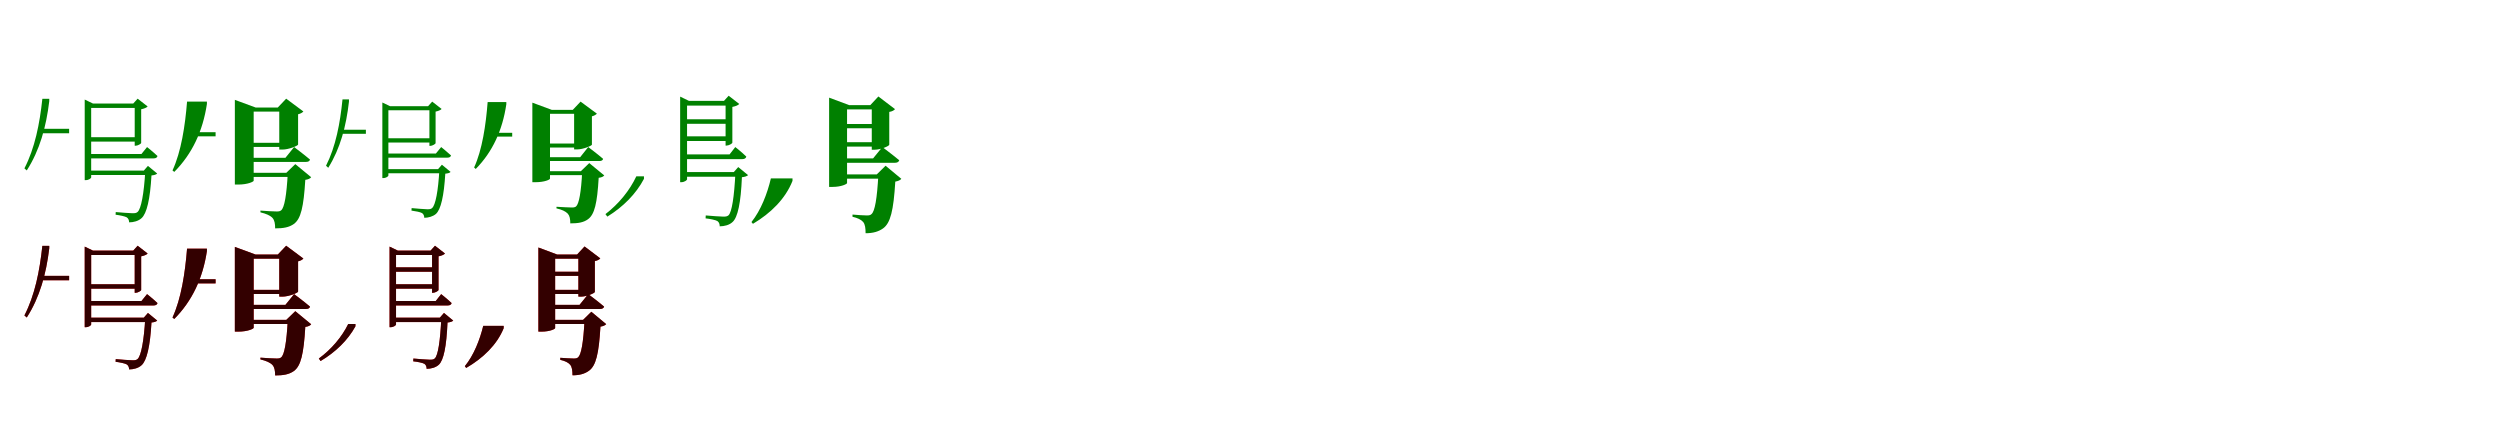 <?xml version="1.0" encoding="UTF-8"?>
<svg width="1700" height="300" xmlns="http://www.w3.org/2000/svg">
<rect width="100%" height="100%" fill="white"/>
<g fill="green" transform="translate(100 100) scale(0.1 -0.1)"><path d="M0.0 0.0 -38.0 -47.0H-395.0V-77.0H45.0C59.0 -77.0 68.0 -72.0 71.0 -61.0C43.0 -34.0 0.0 0.0 0.0 0.0ZM-530.0 124.0H-712.0L-719.0 94.0H-530.0ZM-68.0 67.0H-395.0V37.0H-68.0ZM-68.0 296.0H-395.0V266.0H-68.0ZM5.0 -160.0H-397.0V-190.0H5.0ZM-94.0 296.0H-84.0V9.0H-78.0C-63.0 9.0 -41.0 22.0 -40.0 28.0V257.0C-20.0 261.0 -3.0 268.0 4.0 276.0L-64.0 329.0ZM-424.0 323.0V-225.0H-418.0C-395.0 -225.0 -380.0 -211.0 -380.0 -207.0V296.0H-368.0ZM-665.0 312.0V328.0H-712.0C-730.0 159.0 -763.0 -8.0 -834.0 -145.0L-818.0 -159.0C-730.0 -22.0 -686.0 137.0 -665.0 312.0ZM-22.0 -160.0H-12.0C-21.0 -321.0 -41.0 -420.0 -64.0 -441.0C-73.0 -449.0 -82.0 -450.0 -99.0 -450.0C-117.0 -450.0 -179.0 -445.0 -213.0 -442.0L-214.0 -460.0C-184.0 -464.0 -150.0 -471.0 -138.0 -478.0C-126.0 -486.0 -122.0 -500.0 -122.0 -512.0C-92.0 -512.0 -59.0 -503.0 -38.0 -484.0C-2.0 -453.0 21.0 -354.0 30.0 -193.0C50.0 -191.0 62.0 -187.0 69.0 -180.0L6.0 -128.0Z"/></g>
<g fill="green" transform="translate(200 100) scale(0.1 -0.1)"><path d="M0.0 0.0 -59.0 -73.0H-304.0V-101.0H81.0C95.0 -101.0 106.0 -96.0 108.0 -85.0C67.0 -50.0 0.0 0.0 0.0 0.0ZM-534.0 101.0H-695.0L-702.0 73.0H-534.0ZM-40.0 29.0H-300.0V1.0H-40.0ZM-40.0 269.0H-300.0V241.0H-40.0ZM18.0 -175.0H-300.0V-203.0H18.0ZM-111.0 269.0H-101.0V-17.0H-79.0C-36.0 -17.0 26.0 9.0 27.0 17.0V223.0C45.0 227.0 57.0 235.0 63.0 242.0L-54.0 329.0ZM-403.0 321.0V-255.0H-380.0C-314.0 -255.0 -275.0 -235.0 -275.0 -229.0V269.0H-262.0ZM-593.0 293.0V309.0H-728.0C-741.0 145.0 -768.0 -32.0 -827.0 -159.0L-815.0 -169.0C-693.0 -46.0 -621.0 108.0 -593.0 293.0ZM-53.0 -175.0H-43.0C-51.0 -328.0 -66.0 -412.0 -88.0 -430.0C-95.0 -436.0 -103.0 -438.0 -118.0 -438.0C-137.0 -438.0 -194.0 -435.0 -229.0 -432.0V-444.0C-191.0 -453.0 -163.0 -465.0 -147.0 -482.0C-133.0 -498.0 -129.0 -521.0 -129.0 -553.0C-73.0 -553.0 -34.0 -546.0 -2.0 -523.0C46.0 -489.0 65.0 -407.0 76.0 -223.0C97.0 -220.0 109.0 -214.0 116.0 -205.0L8.0 -116.0Z"/></g>
<g fill="green" transform="translate(300 100) scale(0.1 -0.1)"><path d="M0.0 0.0 -36.0 -44.0H-373.0V-72.0H42.0C55.0 -72.0 64.0 -68.0 67.0 -57.0C40.0 -32.0 0.0 0.0 0.0 0.0ZM-512.0 118.0H-680.0L-687.0 90.0H-512.0ZM-65.0 60.0H-373.0V31.0H-65.0ZM-65.0 278.0H-373.0V250.0H-65.0ZM4.0 -150.0H-375.0V-178.0H4.0ZM-89.0 278.0H-80.0V8.0H-74.0C-60.0 8.0 -39.0 21.0 -38.0 26.0V241.0C-19.0 245.0 -3.0 252.0 3.0 259.0L-61.0 309.0ZM-400.0 303.0V-211.0H-395.0C-373.0 -211.0 -359.0 -198.0 -359.0 -194.0V278.0H-348.0ZM-627.0 309.0V324.0H-671.0C-687.0 163.0 -717.0 3.0 -783.0 -127.0L-768.0 -141.0C-686.0 -10.0 -646.0 142.0 -627.0 309.0ZM-21.0 -150.0H-12.0C-20.0 -301.0 -39.0 -394.0 -61.0 -414.0C-69.0 -422.0 -78.0 -423.0 -94.0 -423.0C-110.0 -423.0 -169.0 -418.0 -201.0 -415.0L-202.0 -432.0C-173.0 -436.0 -142.0 -442.0 -130.0 -449.0C-119.0 -456.0 -115.0 -470.0 -115.0 -481.0C-87.0 -481.0 -56.0 -472.0 -36.0 -455.0C-2.0 -425.0 19.0 -332.0 28.0 -181.0C47.0 -179.0 58.0 -176.0 64.0 -169.0L5.0 -120.0Z"/></g>
<g fill="green" transform="translate(400 100) scale(0.1 -0.1)"><path d="M0.0 0.0 -55.0 -69.0H-286.0V-95.0H76.0C89.0 -95.0 100.0 -90.0 101.0 -80.0C63.0 -47.0 0.0 0.0 0.0 0.0ZM-517.0 97.0H-665.0L-672.0 71.0H-517.0ZM-38.0 24.0H-282.0V-3.0H-38.0ZM-38.0 253.0H-282.0V226.0H-38.0ZM16.0 -164.0H-282.0V-191.0H16.0ZM-105.0 253.0H-96.0V-16.0H-75.0C-35.0 -16.0 24.0 9.0 25.0 16.0V209.0C42.0 213.0 53.0 221.0 59.0 227.0L-52.0 309.0ZM-380.0 302.0V-239.0H-359.0C-296.0 -239.0 -260.0 -221.0 -260.0 -215.0V253.0H-248.0ZM-557.0 291.0V306.0H-684.0C-696.0 150.0 -721.0 -19.0 -776.0 -139.0L-765.0 -149.0C-650.0 -32.0 -583.0 115.0 -557.0 291.0ZM-50.0 -164.0H-41.0C-48.0 -308.0 -63.0 -387.0 -83.0 -404.0C-90.0 -409.0 -97.0 -411.0 -111.0 -411.0C-129.0 -411.0 -183.0 -408.0 -216.0 -406.0V-417.0C-180.0 -425.0 -154.0 -437.0 -139.0 -453.0C-126.0 -468.0 -122.0 -489.0 -122.0 -519.0C-69.0 -519.0 -32.0 -513.0 -2.0 -491.0C43.0 -459.0 61.0 -382.0 71.0 -209.0C91.0 -207.0 102.0 -201.0 109.0 -193.0L7.0 -109.0Z"/></g>
<g fill="green" transform="translate(500 100) scale(0.1 -0.1)"><path d="M0.0 0.0 -39.0 -50.0H-352.0V-82.0H48.0C63.0 -82.0 72.0 -76.0 75.0 -65.0C46.0 -36.0 0.0 0.0 0.0 0.0ZM-58.0 73.0H-362.0V41.0H-58.0ZM-43.0 189.0H-352.0V158.0H-43.0ZM-43.0 314.0H-352.0V282.0H-43.0ZM34.0 -170.0H-354.0V-202.0H34.0ZM-77.0 314.0H-66.0V10.0H-60.0C-44.0 10.0 -21.0 23.0 -20.0 30.0V273.0C1.0 277.0 19.0 284.0 27.0 293.0L-45.0 349.0ZM-375.0 343.0V-239.0H-368.0C-344.0 -239.0 -328.0 -224.0 -328.0 -220.0V314.0H-315.0ZM-621.0 -216.0V-199.0H-673.0C-718.0 -295.0 -792.0 -386.0 -883.0 -456.0L-870.0 -473.0C-763.0 -407.0 -675.0 -319.0 -621.0 -216.0ZM-10.0 -170.0H1.0C-7.0 -341.0 -24.0 -443.0 -46.0 -464.0C-56.0 -472.0 -64.0 -473.0 -82.0 -473.0C-103.0 -473.0 -165.0 -468.0 -201.0 -465.0L-202.0 -485.0C-172.0 -488.0 -134.0 -496.0 -122.0 -503.0C-109.0 -512.0 -106.0 -526.0 -106.0 -539.0C-74.0 -539.0 -40.0 -530.0 -19.0 -510.0C17.0 -479.0 38.0 -377.0 45.0 -205.0C66.0 -203.0 79.0 -198.0 87.0 -191.0L20.0 -136.0Z"/></g>
<g fill="green" transform="translate(600 100) scale(0.1 -0.1)"><path d="M0.0 0.0 -63.0 -77.0H-304.0V-107.0H85.0C100.0 -107.0 111.0 -102.0 115.0 -90.0C71.0 -53.0 0.0 0.0 0.0 0.0ZM-37.0 33.0H-310.0V3.0H-37.0ZM-22.0 157.0H-298.0V128.0H-22.0ZM-22.0 285.0H-298.0V256.0H-22.0ZM40.0 -186.0H-298.0V-215.0H40.0ZM-82.0 285.0H-72.0V-18.0H-52.0C-11.0 -18.0 47.0 7.0 47.0 16.0V239.0C67.0 242.0 80.0 250.0 86.0 258.0L-27.0 344.0ZM-362.0 336.0V-271.0H-339.0C-278.0 -271.0 -240.0 -251.0 -240.0 -245.0V285.0H-225.0ZM-611.0 -230.0V-213.0H-758.0C-782.0 -316.0 -826.0 -430.0 -890.0 -510.0L-880.0 -522.0C-759.0 -450.0 -659.0 -352.0 -611.0 -230.0ZM-38.0 -186.0H-27.0C-36.0 -353.0 -51.0 -437.0 -74.0 -456.0C-81.0 -463.0 -90.0 -465.0 -105.0 -465.0C-124.0 -465.0 -173.0 -462.0 -203.0 -459.0V-474.0C-169.0 -482.0 -145.0 -493.0 -131.0 -509.0C-117.0 -525.0 -114.0 -553.0 -114.0 -586.0C-63.0 -586.0 -26.0 -575.0 5.0 -553.0C55.0 -517.0 76.0 -433.0 88.0 -235.0C109.0 -231.0 122.0 -225.0 129.0 -216.0L22.0 -127.0Z"/></g>
<g fill="red" transform="translate(100 200) scale(0.1 -0.1)"><path d="M0.0 0.0 -38.0 -47.0H-395.0V-77.0H45.0C59.0 -77.0 68.0 -72.0 71.0 -61.0C43.0 -34.0 0.0 0.0 0.0 0.0ZM-530.0 124.0H-712.0L-719.0 94.0H-530.0ZM-68.0 67.0H-395.0V37.0H-68.0ZM-68.0 296.0H-395.0V266.0H-68.0ZM5.0 -160.0H-397.0V-190.0H5.0ZM-94.0 296.0H-84.0V9.0H-78.0C-63.0 9.0 -41.0 22.0 -40.0 28.0V257.0C-20.0 261.0 -3.0 268.0 4.0 276.0L-64.0 329.0ZM-424.0 323.0V-225.0H-418.0C-395.0 -225.0 -380.0 -211.0 -380.0 -207.0V296.0H-368.0ZM-665.0 312.0V328.0H-712.0C-730.0 159.0 -763.0 -8.0 -834.0 -145.0L-818.0 -159.0C-730.0 -22.0 -686.0 137.0 -665.0 312.0ZM-22.0 -160.0H-12.0C-21.0 -321.0 -41.0 -420.0 -64.0 -441.0C-73.0 -449.0 -82.0 -450.0 -99.0 -450.0C-117.0 -450.0 -179.0 -445.0 -213.0 -442.0L-214.0 -460.0C-184.0 -464.0 -150.0 -471.0 -138.0 -478.0C-126.0 -486.0 -122.0 -500.0 -122.0 -512.0C-92.0 -512.0 -59.0 -503.0 -38.0 -484.0C-2.0 -453.0 21.0 -354.0 30.0 -193.0C50.0 -191.0 62.0 -187.0 69.0 -180.0L6.0 -128.0Z"/></g>
<g fill="black" opacity=".8" transform="translate(100 200) scale(0.1 -0.1)"><path d="M0.0 0.0 -38.0 -47.0H-395.0V-77.0H45.0C59.0 -77.0 68.0 -72.0 71.0 -61.0C43.0 -34.0 0.0 0.0 0.0 0.0ZM-530.0 124.0H-712.0L-719.0 94.0H-530.0ZM-68.0 67.0H-395.0V37.0H-68.0ZM-68.0 296.0H-395.0V266.0H-68.0ZM5.0 -160.0H-397.0V-190.0H5.0ZM-94.0 296.0H-84.0V9.0H-78.0C-63.0 9.0 -41.0 22.0 -40.0 28.0V257.0C-20.0 261.0 -3.0 268.0 4.0 276.0L-64.0 329.0ZM-424.0 323.0V-225.0H-418.0C-395.0 -225.0 -380.0 -211.0 -380.0 -207.0V296.0H-368.0ZM-665.0 312.0V328.0H-712.0C-730.0 159.0 -763.0 -8.0 -834.0 -145.0L-818.0 -159.0C-730.0 -22.0 -686.0 137.0 -665.0 312.0ZM-22.0 -160.0H-12.0C-21.0 -321.0 -41.0 -420.0 -64.0 -441.0C-73.0 -449.0 -82.0 -450.0 -99.0 -450.0C-117.0 -450.0 -179.0 -445.0 -213.0 -442.0L-214.0 -460.0C-184.0 -464.0 -150.0 -471.0 -138.0 -478.0C-126.0 -486.0 -122.0 -500.0 -122.0 -512.0C-92.0 -512.0 -59.0 -503.0 -38.0 -484.0C-2.0 -453.0 21.0 -354.0 30.0 -193.0C50.0 -191.0 62.0 -187.0 69.0 -180.0L6.0 -128.0Z"/></g>
<g fill="red" transform="translate(200 200) scale(0.1 -0.1)"><path d="M0.0 0.0 -59.0 -73.0H-304.0V-101.0H81.0C95.0 -101.0 106.0 -96.0 108.0 -85.0C67.0 -50.0 0.0 0.0 0.0 0.0ZM-534.0 101.0H-695.0L-702.0 73.0H-534.0ZM-40.0 29.0H-300.0V1.0H-40.0ZM-40.0 269.0H-300.0V241.0H-40.0ZM18.0 -175.0H-300.0V-203.0H18.0ZM-111.0 269.0H-101.0V-17.0H-79.0C-36.0 -17.0 26.0 9.0 27.0 17.0V223.0C45.0 227.0 57.0 235.0 63.0 242.0L-54.0 329.0ZM-403.0 321.0V-255.0H-380.0C-314.0 -255.0 -275.0 -235.0 -275.0 -229.0V269.0H-262.0ZM-593.0 293.0V309.0H-728.0C-741.0 145.0 -768.0 -32.0 -827.0 -159.0L-815.0 -169.0C-693.0 -46.0 -621.0 108.0 -593.0 293.0ZM-53.0 -175.0H-43.0C-51.0 -328.0 -66.0 -412.0 -88.0 -430.0C-95.0 -436.0 -103.0 -438.0 -118.0 -438.0C-137.0 -438.0 -194.0 -435.0 -229.0 -432.0V-444.0C-191.0 -453.0 -163.0 -465.0 -147.0 -482.0C-133.0 -498.0 -129.0 -521.0 -129.0 -553.0C-73.0 -553.0 -34.0 -546.0 -2.0 -523.0C46.0 -489.0 65.0 -407.0 76.0 -223.0C97.0 -220.0 109.0 -214.0 116.0 -205.0L8.0 -116.0Z"/></g>
<g fill="black" opacity=".8" transform="translate(200 200) scale(0.1 -0.1)"><path d="M0.0 0.0 -59.0 -73.0H-304.0V-101.0H81.0C95.0 -101.0 106.0 -96.0 108.0 -85.0C67.0 -50.0 0.0 0.0 0.0 0.0ZM-534.0 101.0H-695.0L-702.0 73.0H-534.0ZM-40.0 29.0H-300.0V1.0H-40.0ZM-40.0 269.0H-300.0V241.0H-40.0ZM18.0 -175.0H-300.0V-203.0H18.0ZM-111.0 269.0H-101.0V-17.0H-79.0C-36.0 -17.0 26.0 9.0 27.0 17.0V223.0C45.0 227.0 57.0 235.0 63.0 242.0L-54.0 329.0ZM-403.0 321.0V-255.0H-380.0C-314.0 -255.0 -275.0 -235.0 -275.0 -229.0V269.0H-262.0ZM-593.0 293.0V309.0H-728.0C-741.0 145.0 -768.0 -32.0 -827.0 -159.0L-815.0 -169.0C-693.0 -46.0 -621.0 108.0 -593.0 293.0ZM-53.0 -175.0H-43.0C-51.0 -328.0 -66.0 -412.0 -88.0 -430.0C-95.0 -436.0 -103.0 -438.0 -118.0 -438.0C-137.0 -438.0 -194.0 -435.0 -229.0 -432.0V-444.0C-191.0 -453.0 -163.0 -465.0 -147.0 -482.0C-133.0 -498.0 -129.0 -521.0 -129.0 -553.0C-73.0 -553.0 -34.0 -546.0 -2.0 -523.0C46.0 -489.0 65.0 -407.0 76.0 -223.0C97.0 -220.0 109.0 -214.0 116.0 -205.0L8.0 -116.0Z"/></g>
<g fill="red" transform="translate(300 200) scale(0.1 -0.1)"><path d="M0.0 0.0 -37.0 -47.0H-330.0V-77.0H45.0C59.0 -77.0 68.0 -72.0 71.0 -61.0C43.0 -34.0 0.0 0.0 0.0 0.0ZM-40.0 67.0H-330.0V37.0H-40.0ZM-40.0 182.0H-330.0V152.0H-40.0ZM-40.0 296.0H-330.0V266.0H-40.0ZM33.0 -160.0H-332.0V-190.0H33.0ZM-72.0 296.0H-62.0V9.0H-56.0C-41.0 9.0 -19.0 22.0 -18.0 28.0V257.0C2.0 261.0 19.0 268.0 26.0 276.0L-42.0 329.0ZM-351.0 323.0V-225.0H-345.0C-322.0 -225.0 -307.0 -211.0 -307.0 -207.0V296.0H-295.0ZM-583.0 -219.0V-203.0H-632.0C-675.0 -291.0 -746.0 -375.0 -832.0 -438.0L-820.0 -455.0C-719.0 -395.0 -635.0 -314.0 -583.0 -219.0ZM-9.0 -160.0H1.0C-6.0 -321.0 -22.0 -417.0 -43.0 -437.0C-52.0 -445.0 -60.0 -446.0 -77.0 -446.0C-96.0 -446.0 -155.0 -441.0 -189.0 -438.0L-190.0 -457.0C-161.0 -460.0 -126.0 -467.0 -114.0 -474.0C-102.0 -482.0 -99.0 -496.0 -99.0 -508.0C-69.0 -508.0 -37.0 -499.0 -17.0 -481.0C17.0 -451.0 36.0 -355.0 43.0 -193.0C63.0 -191.0 75.0 -187.0 82.0 -180.0L19.0 -128.0Z"/></g>
<g fill="black" opacity=".8" transform="translate(300 200) scale(0.1 -0.1)"><path d="M0.0 0.0 -37.0 -47.0H-330.0V-77.0H45.0C59.0 -77.0 68.0 -72.0 71.0 -61.0C43.0 -34.0 0.0 0.0 0.0 0.0ZM-40.0 67.0H-330.0V37.0H-40.0ZM-40.0 182.0H-330.0V152.0H-40.0ZM-40.0 296.0H-330.0V266.0H-40.0ZM33.0 -160.0H-332.0V-190.0H33.0ZM-72.0 296.0H-62.0V9.0H-56.0C-41.0 9.0 -19.0 22.0 -18.0 28.0V257.0C2.0 261.0 19.0 268.0 26.0 276.0L-42.0 329.0ZM-351.0 323.0V-225.0H-345.0C-322.0 -225.0 -307.0 -211.0 -307.0 -207.0V296.0H-295.0ZM-583.0 -219.0V-203.0H-632.0C-675.0 -291.0 -746.0 -375.0 -832.0 -438.0L-820.0 -455.0C-719.0 -395.0 -635.0 -314.0 -583.0 -219.0ZM-9.0 -160.0H1.0C-6.0 -321.0 -22.0 -417.0 -43.0 -437.0C-52.0 -445.0 -60.0 -446.0 -77.0 -446.0C-96.0 -446.0 -155.0 -441.0 -189.0 -438.0L-190.0 -457.0C-161.0 -460.0 -126.0 -467.0 -114.0 -474.0C-102.0 -482.0 -99.0 -496.0 -99.0 -508.0C-69.0 -508.0 -37.0 -499.0 -17.0 -481.0C17.0 -451.0 36.0 -355.0 43.0 -193.0C63.0 -191.0 75.0 -187.0 82.0 -180.0L19.0 -128.0Z"/></g>
<g fill="red" transform="translate(400 200) scale(0.1 -0.1)"><path d="M0.0 0.0 -59.0 -73.0H-286.0V-101.0H80.0C94.0 -101.0 105.0 -96.0 108.0 -85.0C67.0 -50.0 0.0 0.0 0.0 0.0ZM-20.0 29.0H-280.0V1.0H-20.0ZM-20.0 152.0H-280.0V124.0H-20.0ZM-20.0 269.0H-280.0V241.0H-20.0ZM38.0 -175.0H-280.0V-203.0H38.0ZM-76.0 269.0H-67.0V-17.0H-48.0C-10.0 -17.0 45.0 7.0 45.0 15.0V225.0C64.0 228.0 76.0 236.0 82.0 243.0L-25.0 324.0ZM-339.0 317.0V-255.0H-318.0C-260.0 -255.0 -225.0 -237.0 -225.0 -231.0V269.0H-211.0ZM-575.0 -232.0V-216.0H-714.0C-737.0 -311.0 -779.0 -417.0 -839.0 -490.0L-830.0 -502.0C-716.0 -436.0 -621.0 -345.0 -575.0 -232.0ZM-35.0 -175.0H-25.0C-33.0 -333.0 -48.0 -412.0 -69.0 -430.0C-76.0 -436.0 -84.0 -438.0 -98.0 -438.0C-116.0 -438.0 -162.0 -435.0 -190.0 -433.0V-447.0C-158.0 -454.0 -136.0 -465.0 -123.0 -480.0C-110.0 -495.0 -107.0 -521.0 -107.0 -552.0C-59.0 -552.0 -24.0 -542.0 5.0 -521.0C52.0 -487.0 72.0 -408.0 83.0 -221.0C103.0 -218.0 115.0 -212.0 122.0 -204.0L21.0 -120.0Z"/></g>
<g fill="black" opacity=".8" transform="translate(400 200) scale(0.1 -0.1)"><path d="M0.0 0.0 -59.0 -73.0H-286.0V-101.0H80.0C94.0 -101.0 105.0 -96.0 108.0 -85.0C67.0 -50.0 0.0 0.0 0.0 0.0ZM-20.0 29.0H-280.0V1.0H-20.0ZM-20.0 152.0H-280.0V124.0H-20.0ZM-20.0 269.0H-280.0V241.0H-20.0ZM38.0 -175.0H-280.0V-203.0H38.0ZM-76.0 269.0H-67.0V-17.0H-48.0C-10.0 -17.0 45.0 7.0 45.0 15.0V225.0C64.0 228.0 76.0 236.0 82.0 243.0L-25.0 324.0ZM-339.0 317.0V-255.0H-318.0C-260.0 -255.0 -225.0 -237.0 -225.0 -231.0V269.0H-211.0ZM-575.0 -232.0V-216.0H-714.0C-737.0 -311.0 -779.0 -417.0 -839.0 -490.0L-830.0 -502.0C-716.0 -436.0 -621.0 -345.0 -575.0 -232.0ZM-35.0 -175.0H-25.0C-33.0 -333.0 -48.0 -412.0 -69.0 -430.0C-76.0 -436.0 -84.0 -438.0 -98.0 -438.0C-116.0 -438.0 -162.0 -435.0 -190.0 -433.0V-447.0C-158.0 -454.0 -136.0 -465.0 -123.0 -480.0C-110.0 -495.0 -107.0 -521.0 -107.0 -552.0C-59.0 -552.0 -24.0 -542.0 5.0 -521.0C52.0 -487.0 72.0 -408.0 83.0 -221.0C103.0 -218.0 115.0 -212.0 122.0 -204.0L21.0 -120.0Z"/></g>
</svg>

